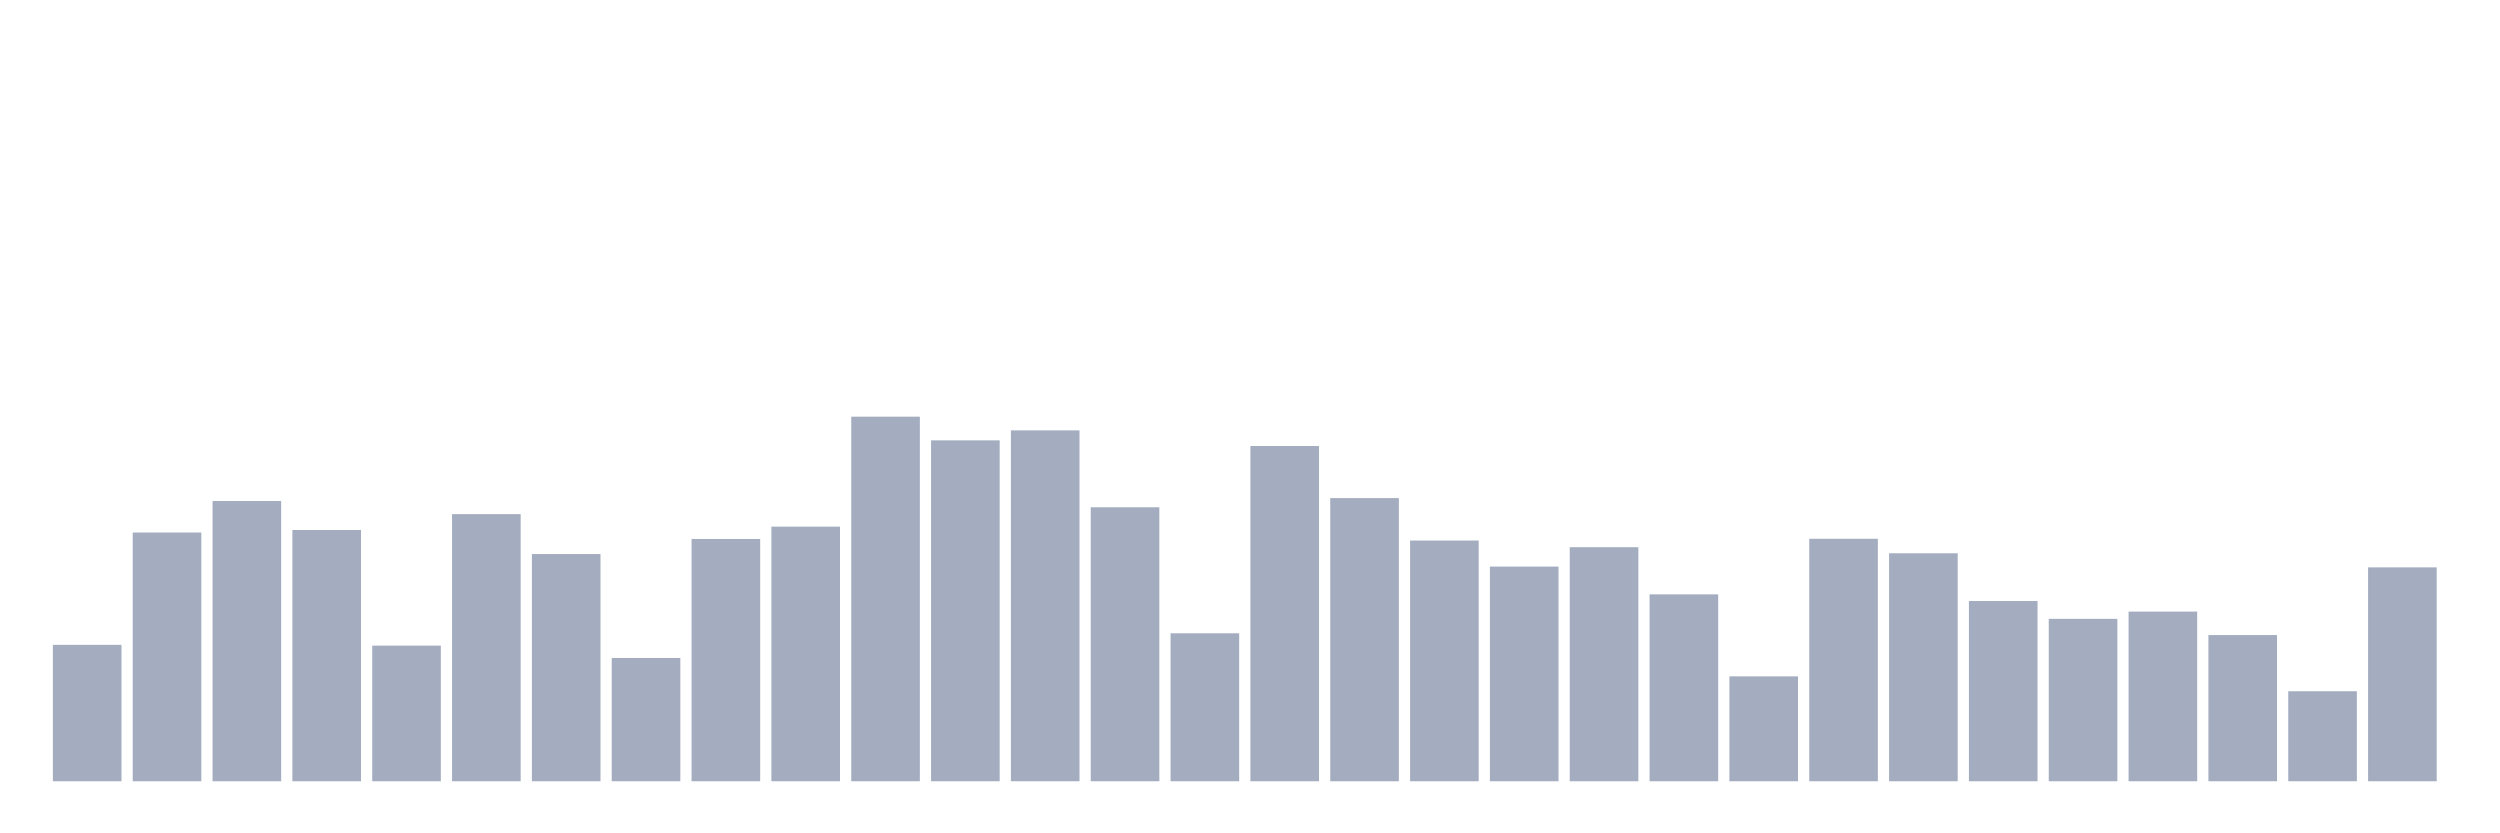 <svg xmlns="http://www.w3.org/2000/svg" viewBox="0 0 480 160"><g transform="translate(10,10)"><rect class="bar" x="0.153" width="13.175" y="113.811" height="26.189" fill="rgb(164,173,192)"></rect><rect class="bar" x="15.482" width="13.175" y="92.244" height="47.756" fill="rgb(164,173,192)"></rect><rect class="bar" x="30.81" width="13.175" y="86.194" height="53.806" fill="rgb(164,173,192)"></rect><rect class="bar" x="46.138" width="13.175" y="91.755" height="48.245" fill="rgb(164,173,192)"></rect><rect class="bar" x="61.466" width="13.175" y="113.961" height="26.039" fill="rgb(164,173,192)"></rect><rect class="bar" x="76.794" width="13.175" y="88.712" height="51.288" fill="rgb(164,173,192)"></rect><rect class="bar" x="92.123" width="13.175" y="96.377" height="43.623" fill="rgb(164,173,192)"></rect><rect class="bar" x="107.451" width="13.175" y="116.329" height="23.671" fill="rgb(164,173,192)"></rect><rect class="bar" x="122.779" width="13.175" y="93.484" height="46.516" fill="rgb(164,173,192)"></rect><rect class="bar" x="138.107" width="13.175" y="91.116" height="48.884" fill="rgb(164,173,192)"></rect><rect class="bar" x="153.436" width="13.175" y="70" height="70" fill="rgb(164,173,192)"></rect><rect class="bar" x="168.764" width="13.175" y="74.546" height="65.454" fill="rgb(164,173,192)"></rect><rect class="bar" x="184.092" width="13.175" y="72.63" height="67.37" fill="rgb(164,173,192)"></rect><rect class="bar" x="199.42" width="13.175" y="87.397" height="52.603" fill="rgb(164,173,192)"></rect><rect class="bar" x="214.748" width="13.175" y="111.594" height="28.406" fill="rgb(164,173,192)"></rect><rect class="bar" x="230.077" width="13.175" y="75.636" height="64.364" fill="rgb(164,173,192)"></rect><rect class="bar" x="245.405" width="13.175" y="85.631" height="54.369" fill="rgb(164,173,192)"></rect><rect class="bar" x="260.733" width="13.175" y="93.784" height="46.216" fill="rgb(164,173,192)"></rect><rect class="bar" x="276.061" width="13.175" y="98.782" height="41.218" fill="rgb(164,173,192)"></rect><rect class="bar" x="291.39" width="13.175" y="95.062" height="44.938" fill="rgb(164,173,192)"></rect><rect class="bar" x="306.718" width="13.175" y="104.117" height="35.883" fill="rgb(164,173,192)"></rect><rect class="bar" x="322.046" width="13.175" y="119.86" height="20.14" fill="rgb(164,173,192)"></rect><rect class="bar" x="337.374" width="13.175" y="93.446" height="46.554" fill="rgb(164,173,192)"></rect><rect class="bar" x="352.702" width="13.175" y="96.227" height="43.773" fill="rgb(164,173,192)"></rect><rect class="bar" x="368.031" width="13.175" y="105.395" height="34.605" fill="rgb(164,173,192)"></rect><rect class="bar" x="383.359" width="13.175" y="108.814" height="31.186" fill="rgb(164,173,192)"></rect><rect class="bar" x="398.687" width="13.175" y="107.424" height="32.576" fill="rgb(164,173,192)"></rect><rect class="bar" x="414.015" width="13.175" y="111.932" height="28.068" fill="rgb(164,173,192)"></rect><rect class="bar" x="429.344" width="13.175" y="122.716" height="17.284" fill="rgb(164,173,192)"></rect><rect class="bar" x="444.672" width="13.175" y="98.932" height="41.068" fill="rgb(164,173,192)"></rect></g></svg>